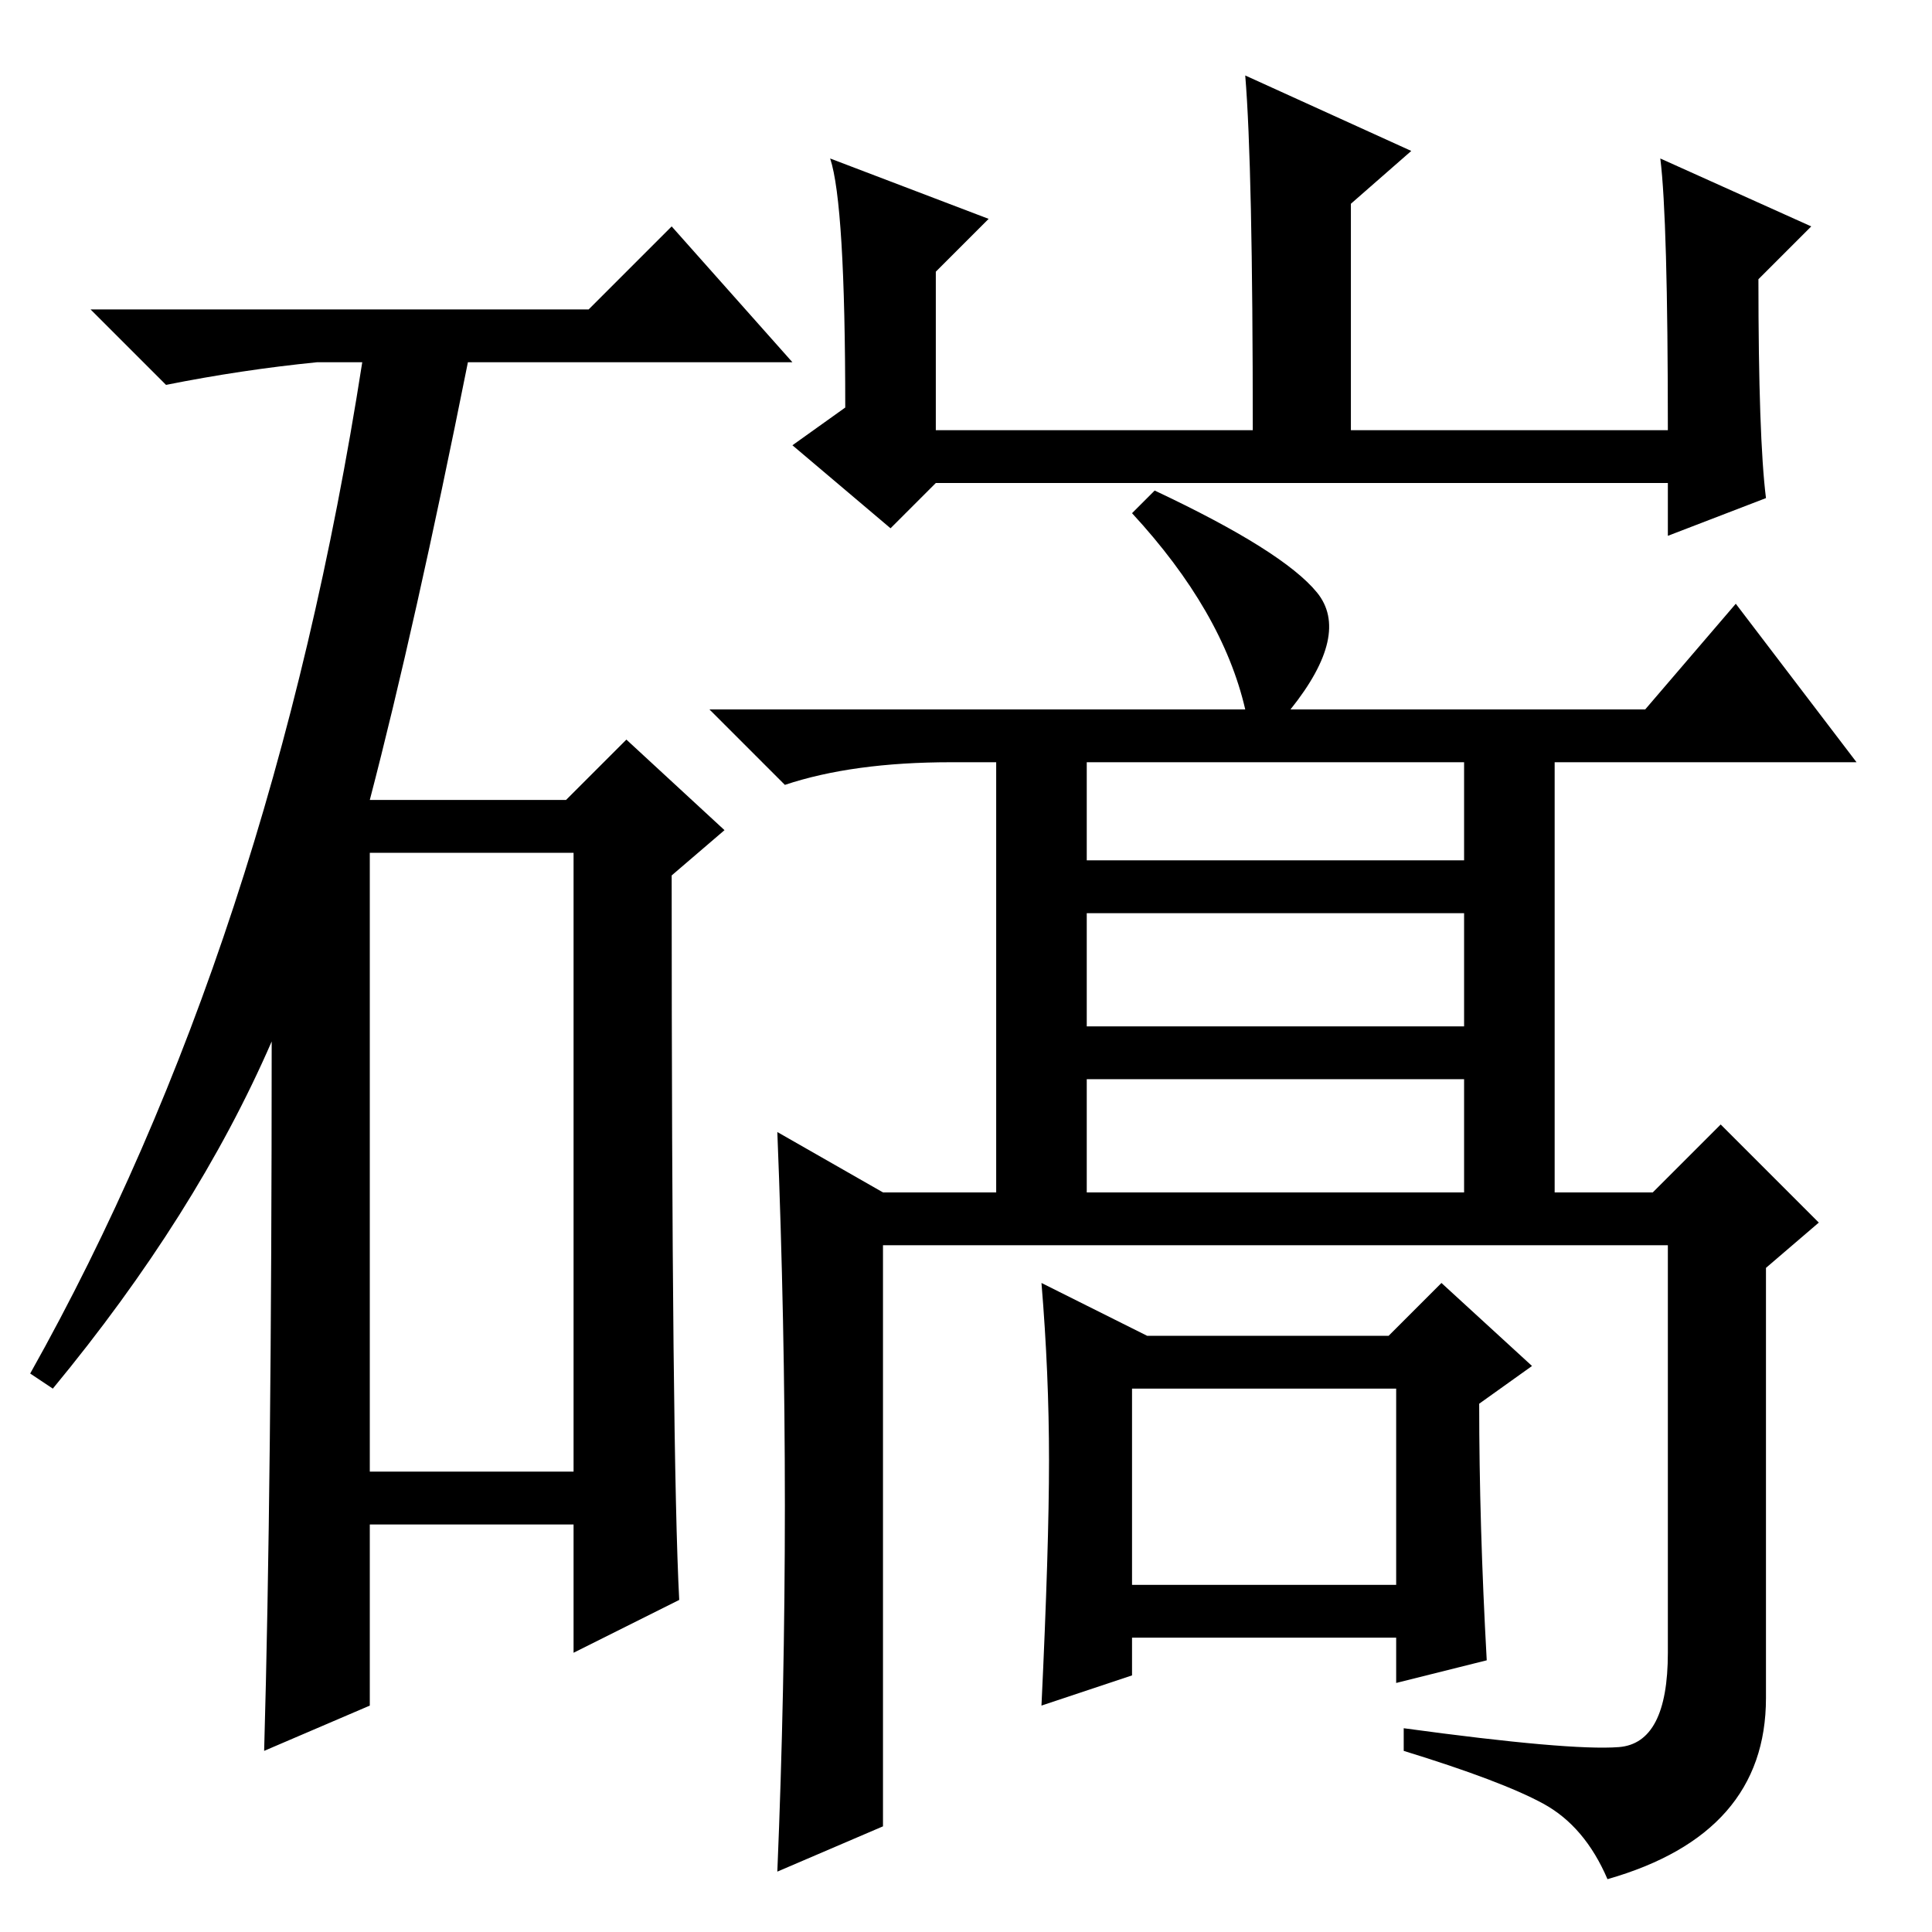 <?xml version="1.0" standalone="no"?>
<!DOCTYPE svg PUBLIC "-//W3C//DTD SVG 1.1//EN" "http://www.w3.org/Graphics/SVG/1.1/DTD/svg11.dtd" >
<svg xmlns="http://www.w3.org/2000/svg" xmlns:xlink="http://www.w3.org/1999/xlink" version="1.1" viewBox="0 -36 256 256">
  <g transform="matrix(1 0 0 -1 0 220)">
   <path fill="currentColor"
d="M78 215l11 11l16 -18h-43q-7 -35 -13 -58h26l8 8l13 -12l-7 -6q0 -77 1 -96l-14 -7v17h-27v-24l-14 -6q1 35 1 94q-10 -23 -29 -46l-3 2q32 57 44 134h-6q-10 -1 -20 -3l-10 10h66zM49 61h27v82h-27v-82zM165 246l22 -10l-8 -7v-30h42q0 28 -1 36l20 -9l-7 -7
q0 -21 1 -29l-13 -5v7h-97l-6 -6l-13 11l7 5q0 27 -2 33l21 -8l-7 -7v-21h42q0 35 -1 47zM165 162q-3 13 -15 26l3 3q17 -8 21.5 -13.5t-3.5 -15.5h47l12 14l16 -21h-120q-13 0 -22 -3l-10 10h71zM234 31q0 -18 -21 -24q-3 7 -8.5 10t-18.5 7v3q22 -3 28.5 -2.5t6.5 12.5v54
h-104v-77l-14 -6q1 24 1 48.5t-1 49.5l14 -8h102l9 9l13 -13l-7 -6v-57zM152 79h32l7 7l12 -11l-7 -5q0 -16 1 -34l-12 -3v6h-35v-5l-12 -4q1 21 1 32.5t-1 23.5zM150 46h35v26h-35v-26zM206 162v-66h-74v66h74zM144 160v-18h50v18h-50zM144 135v-15h50v15h-50zM144 113v-15
h50v15h-50z" />
  </g>

</svg>
